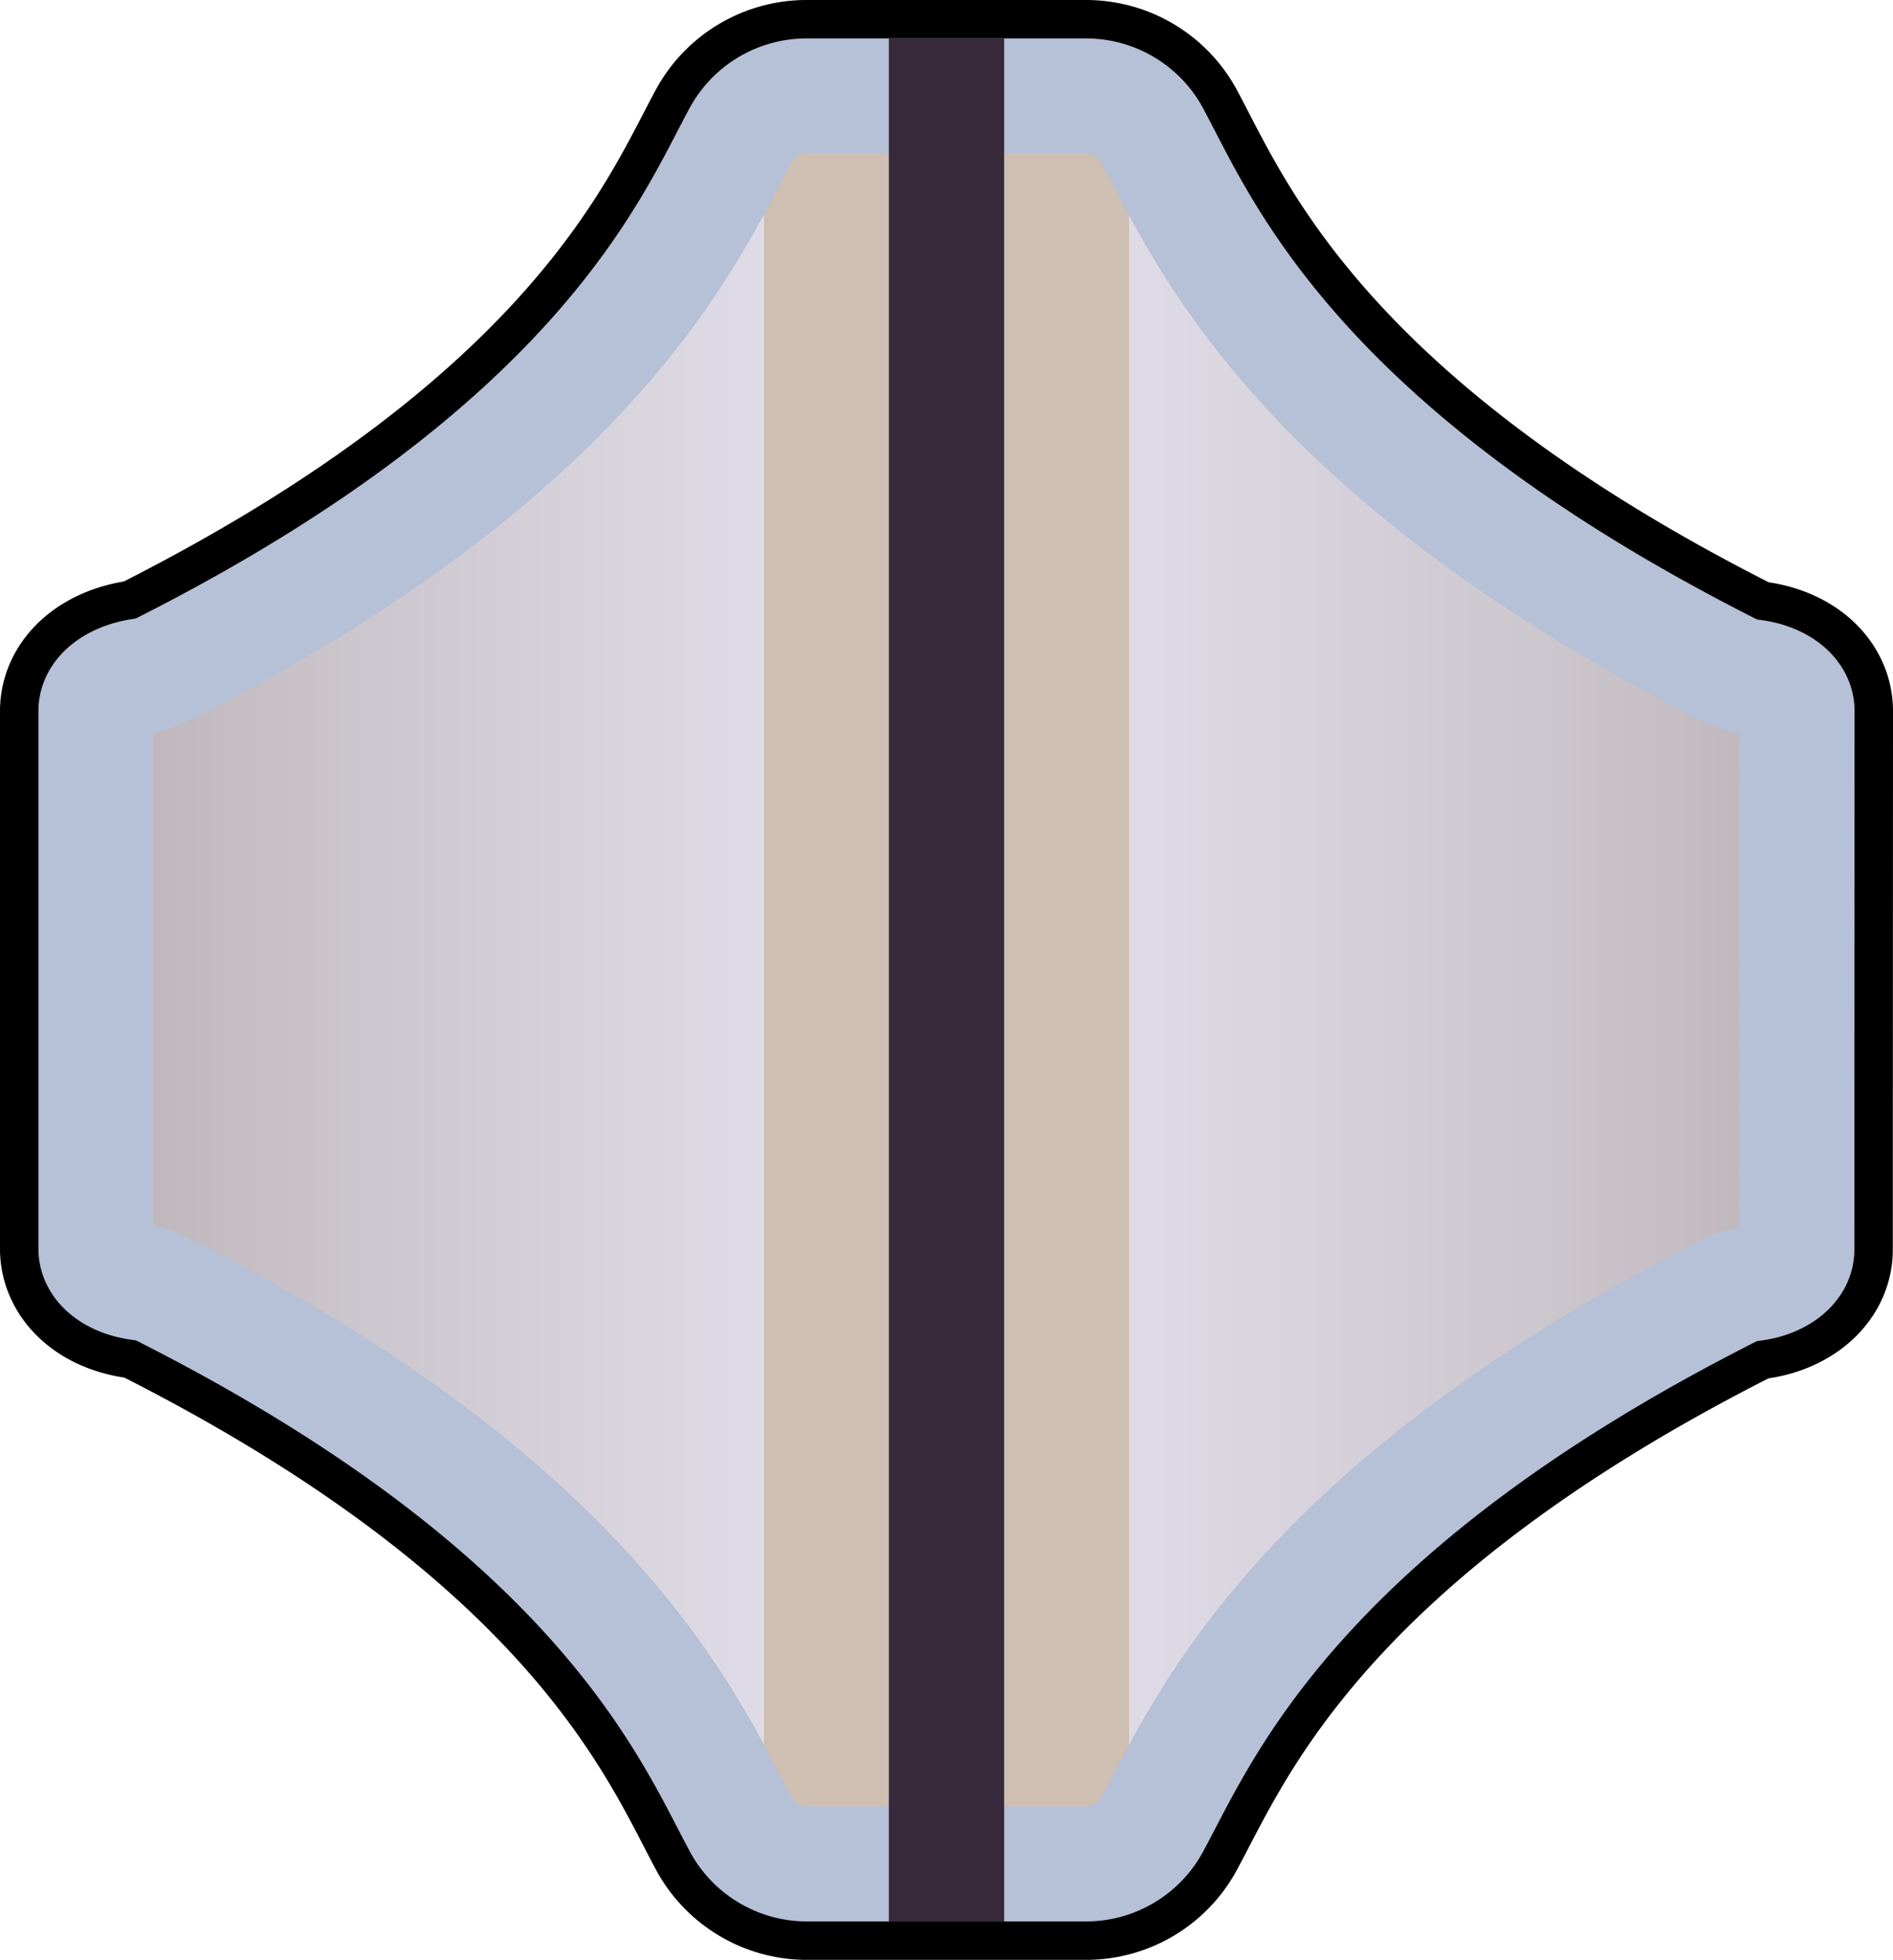 <svg xmlns="http://www.w3.org/2000/svg" xmlns:xlink="http://www.w3.org/1999/xlink" viewBox="0 0 98.5 102"><defs><style>.cls-1,.cls-6{stroke:#b6c0d6;}.cls-1,.cls-2,.cls-6,.cls-7{stroke-miterlimit:10;}.cls-1,.cls-6,.cls-7{stroke-width:6px;}.cls-1,.cls-3{fill:url(#linear-gradient);}.cls-2,.cls-6,.cls-7{fill:none;}.cls-2{stroke:#000;stroke-width:10px;}.cls-4{clip-path:url(#clip-path);}.cls-5{fill:#cebfb2;}.cls-7{stroke:#37293a;}</style><linearGradient id="linear-gradient" x1="1.67" y1="51" x2="97.75" y2="51" gradientUnits="userSpaceOnUse"><stop offset="0" stop-color="#b8afb2"/><stop offset="0.17" stop-color="#cbc5cc"/><stop offset="0.37" stop-color="#ddd9e4"/><stop offset="0.49" stop-color="#e4e1ed"/><stop offset="0.62" stop-color="#ddd9e4"/><stop offset="0.83" stop-color="#cbc5cc"/><stop offset="1" stop-color="#b8afb2"/></linearGradient><clipPath id="clip-path"><path class="cls-1" d="M93.5,37c0-.89-1-1.62-2.37-1.77a3.51,3.51,0,0,1-1.19-.38C67.08,23.27,62.49,11.74,59.93,7a3.92,3.92,0,0,0-3.45-2H42a3.92,3.92,0,0,0-3.45,2c-2.55,4.69-7.14,16.22-30,27.8a3.51,3.51,0,0,1-1.19.38C6,35.38,5,36.11,5,37V65c0,.89,1,1.62,2.37,1.77a3.51,3.51,0,0,1,1.19.38C31.43,78.73,36,90.26,38.57,95A3.92,3.92,0,0,0,42,97H56.48a3.92,3.92,0,0,0,3.45-2c2.56-4.69,7.15-16.23,30-27.81a3.51,3.51,0,0,1,1.19-.38c1.34-.14,2.37-.88,2.37-1.77Z"/></clipPath></defs><title>Asset 2</title><g id="Layer_2" data-name="Layer 2"><g id="Slider"><g id="Fore"><path id="_Path_" data-name="&lt;Path&gt;" class="cls-2" d="M93.5,37c0-.89-1-1.62-2.37-1.77a3.51,3.51,0,0,1-1.19-.38C67.08,23.27,62.49,11.74,59.93,7a3.92,3.92,0,0,0-3.45-2H42a3.92,3.92,0,0,0-3.45,2c-2.55,4.69-7.14,16.22-30,27.8a3.51,3.51,0,0,1-1.19.38C6,35.38,5,36.11,5,37V65c0,.89,1,1.62,2.37,1.77a3.51,3.51,0,0,1,1.19.38C31.43,78.73,36,90.26,38.57,95A3.92,3.92,0,0,0,42,97H56.48a3.92,3.92,0,0,0,3.45-2c2.56-4.69,7.15-16.23,30-27.81a3.51,3.51,0,0,1,1.19-.38c1.34-.14,2.37-.88,2.37-1.77Z"/><path class="cls-3" d="M93.5,37c0-.89-1-1.62-2.37-1.77a3.51,3.51,0,0,1-1.19-.38C67.08,23.27,62.49,11.74,59.93,7a3.92,3.92,0,0,0-3.45-2H42a3.92,3.92,0,0,0-3.45,2c-2.55,4.69-7.14,16.22-30,27.8a3.51,3.51,0,0,1-1.19.38C6,35.38,5,36.11,5,37V65c0,.89,1,1.62,2.37,1.77a3.51,3.51,0,0,1,1.19.38C31.43,78.73,36,90.26,38.57,95A3.92,3.92,0,0,0,42,97H56.48a3.92,3.92,0,0,0,3.45-2c2.56-4.69,7.15-16.23,30-27.81a3.51,3.51,0,0,1,1.19-.38c1.34-.14,2.37-.88,2.37-1.77Z"/><g class="cls-4"><rect class="cls-5" x="39.75" y="5" width="19" height="92"/></g><path class="cls-6" d="M93.5,37c0-.89-1-1.62-2.37-1.77a3.51,3.51,0,0,1-1.19-.38C67.08,23.27,62.49,11.74,59.93,7a3.92,3.92,0,0,0-3.45-2H42a3.92,3.92,0,0,0-3.45,2c-2.55,4.69-7.14,16.22-30,27.8a3.51,3.51,0,0,1-1.19.38C6,35.38,5,36.11,5,37V65c0,.89,1,1.62,2.37,1.77a3.51,3.51,0,0,1,1.19.38C31.43,78.73,36,90.26,38.57,95A3.92,3.92,0,0,0,42,97H56.48a3.92,3.92,0,0,0,3.45-2c2.56-4.69,7.15-16.23,30-27.81a3.51,3.51,0,0,1,1.19-.38c1.34-.14,2.37-.88,2.37-1.77Z"/><line class="cls-7" x1="49.25" y1="100" x2="49.25" y2="2"/></g></g></g></svg>